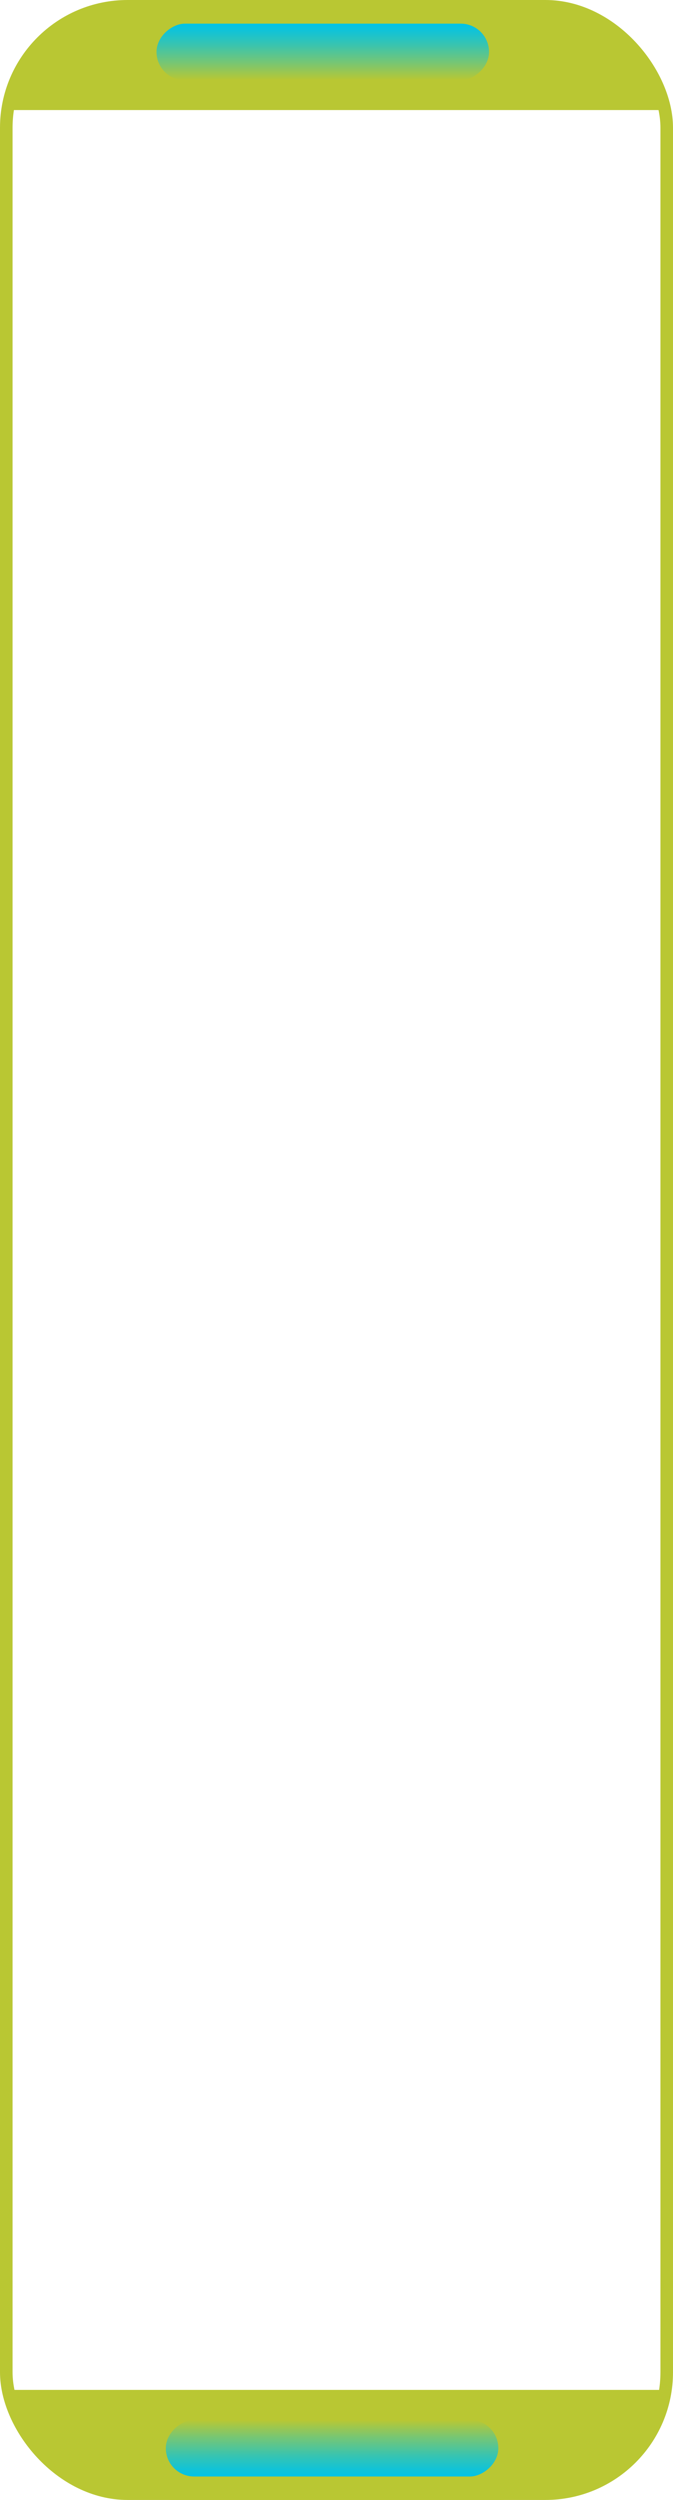 <svg id="left" xmlns="http://www.w3.org/2000/svg" xmlns:xlink="http://www.w3.org/1999/xlink" viewBox="0 0 107.11 397.5"><defs><style>.cls-1{fill:none;stroke:#b9c733;stroke-miterlimit:10;stroke-width:2px;}.cls-2{fill:#b9c733;}.cls-3{fill:url(#linear-gradient);}.cls-4{fill:url(#linear-gradient-2);}</style><linearGradient id="linear-gradient" x1="-477.9" y1="-160.52" x2="-468.9" y2="-160.52" gradientTransform="translate(683.77 185.51)" gradientUnits="userSpaceOnUse"><stop offset="0" stop-color="#01c3e6"/><stop offset="0.12" stop-color="#10c3d8"/><stop offset="0.36" stop-color="#36c4b2"/><stop offset="0.68" stop-color="#74c676"/><stop offset="1" stop-color="#b9c733"/></linearGradient><linearGradient id="linear-gradient-2" x1="100.13" y1="1167.7" x2="109.13" y2="1167.7" gradientTransform="translate(107.22 -761.71)" xlink:href="#linear-gradient"/></defs><rect class="cls-1" x="1" y="1" width="105.11" height="395.5" rx="19.31"/><path class="cls-2" d="M160.14,396.72a13.79,13.79,0,0,0,1.19,4A23,23,0,0,0,169,410c2.6,1.69,5.7,2.08,9,3a37.75,37.75,0,0,0,10.38,1.22h48.35A45,45,0,0,0,248,413c7.68-2.13,13.38-6.61,16-12a14.26,14.26,0,0,0,1-4.28Z" transform="translate(-159 -16.72)"/><path class="cls-2" d="M265,34.22A20,20,0,0,0,258,22c-1.87-1.45-3.57-2-6-3-4.32-1.82-9.84-2.28-15.27-2.28H188.38A58.05,58.05,0,0,0,177,18c-7.57,1.83-11.93,5-15,10a17.15,17.15,0,0,0-1.86,6.22Z" transform="translate(-159 -16.72)"/><rect class="cls-3" x="205.87" y="-1.47" width="9" height="52.92" rx="4.5" transform="translate(76.36 -202.11) rotate(90)"/><rect class="cls-4" x="207.34" y="379.53" width="9" height="52.92" rx="4.5" transform="translate(-353.14 601.11) rotate(-90)"/></svg>